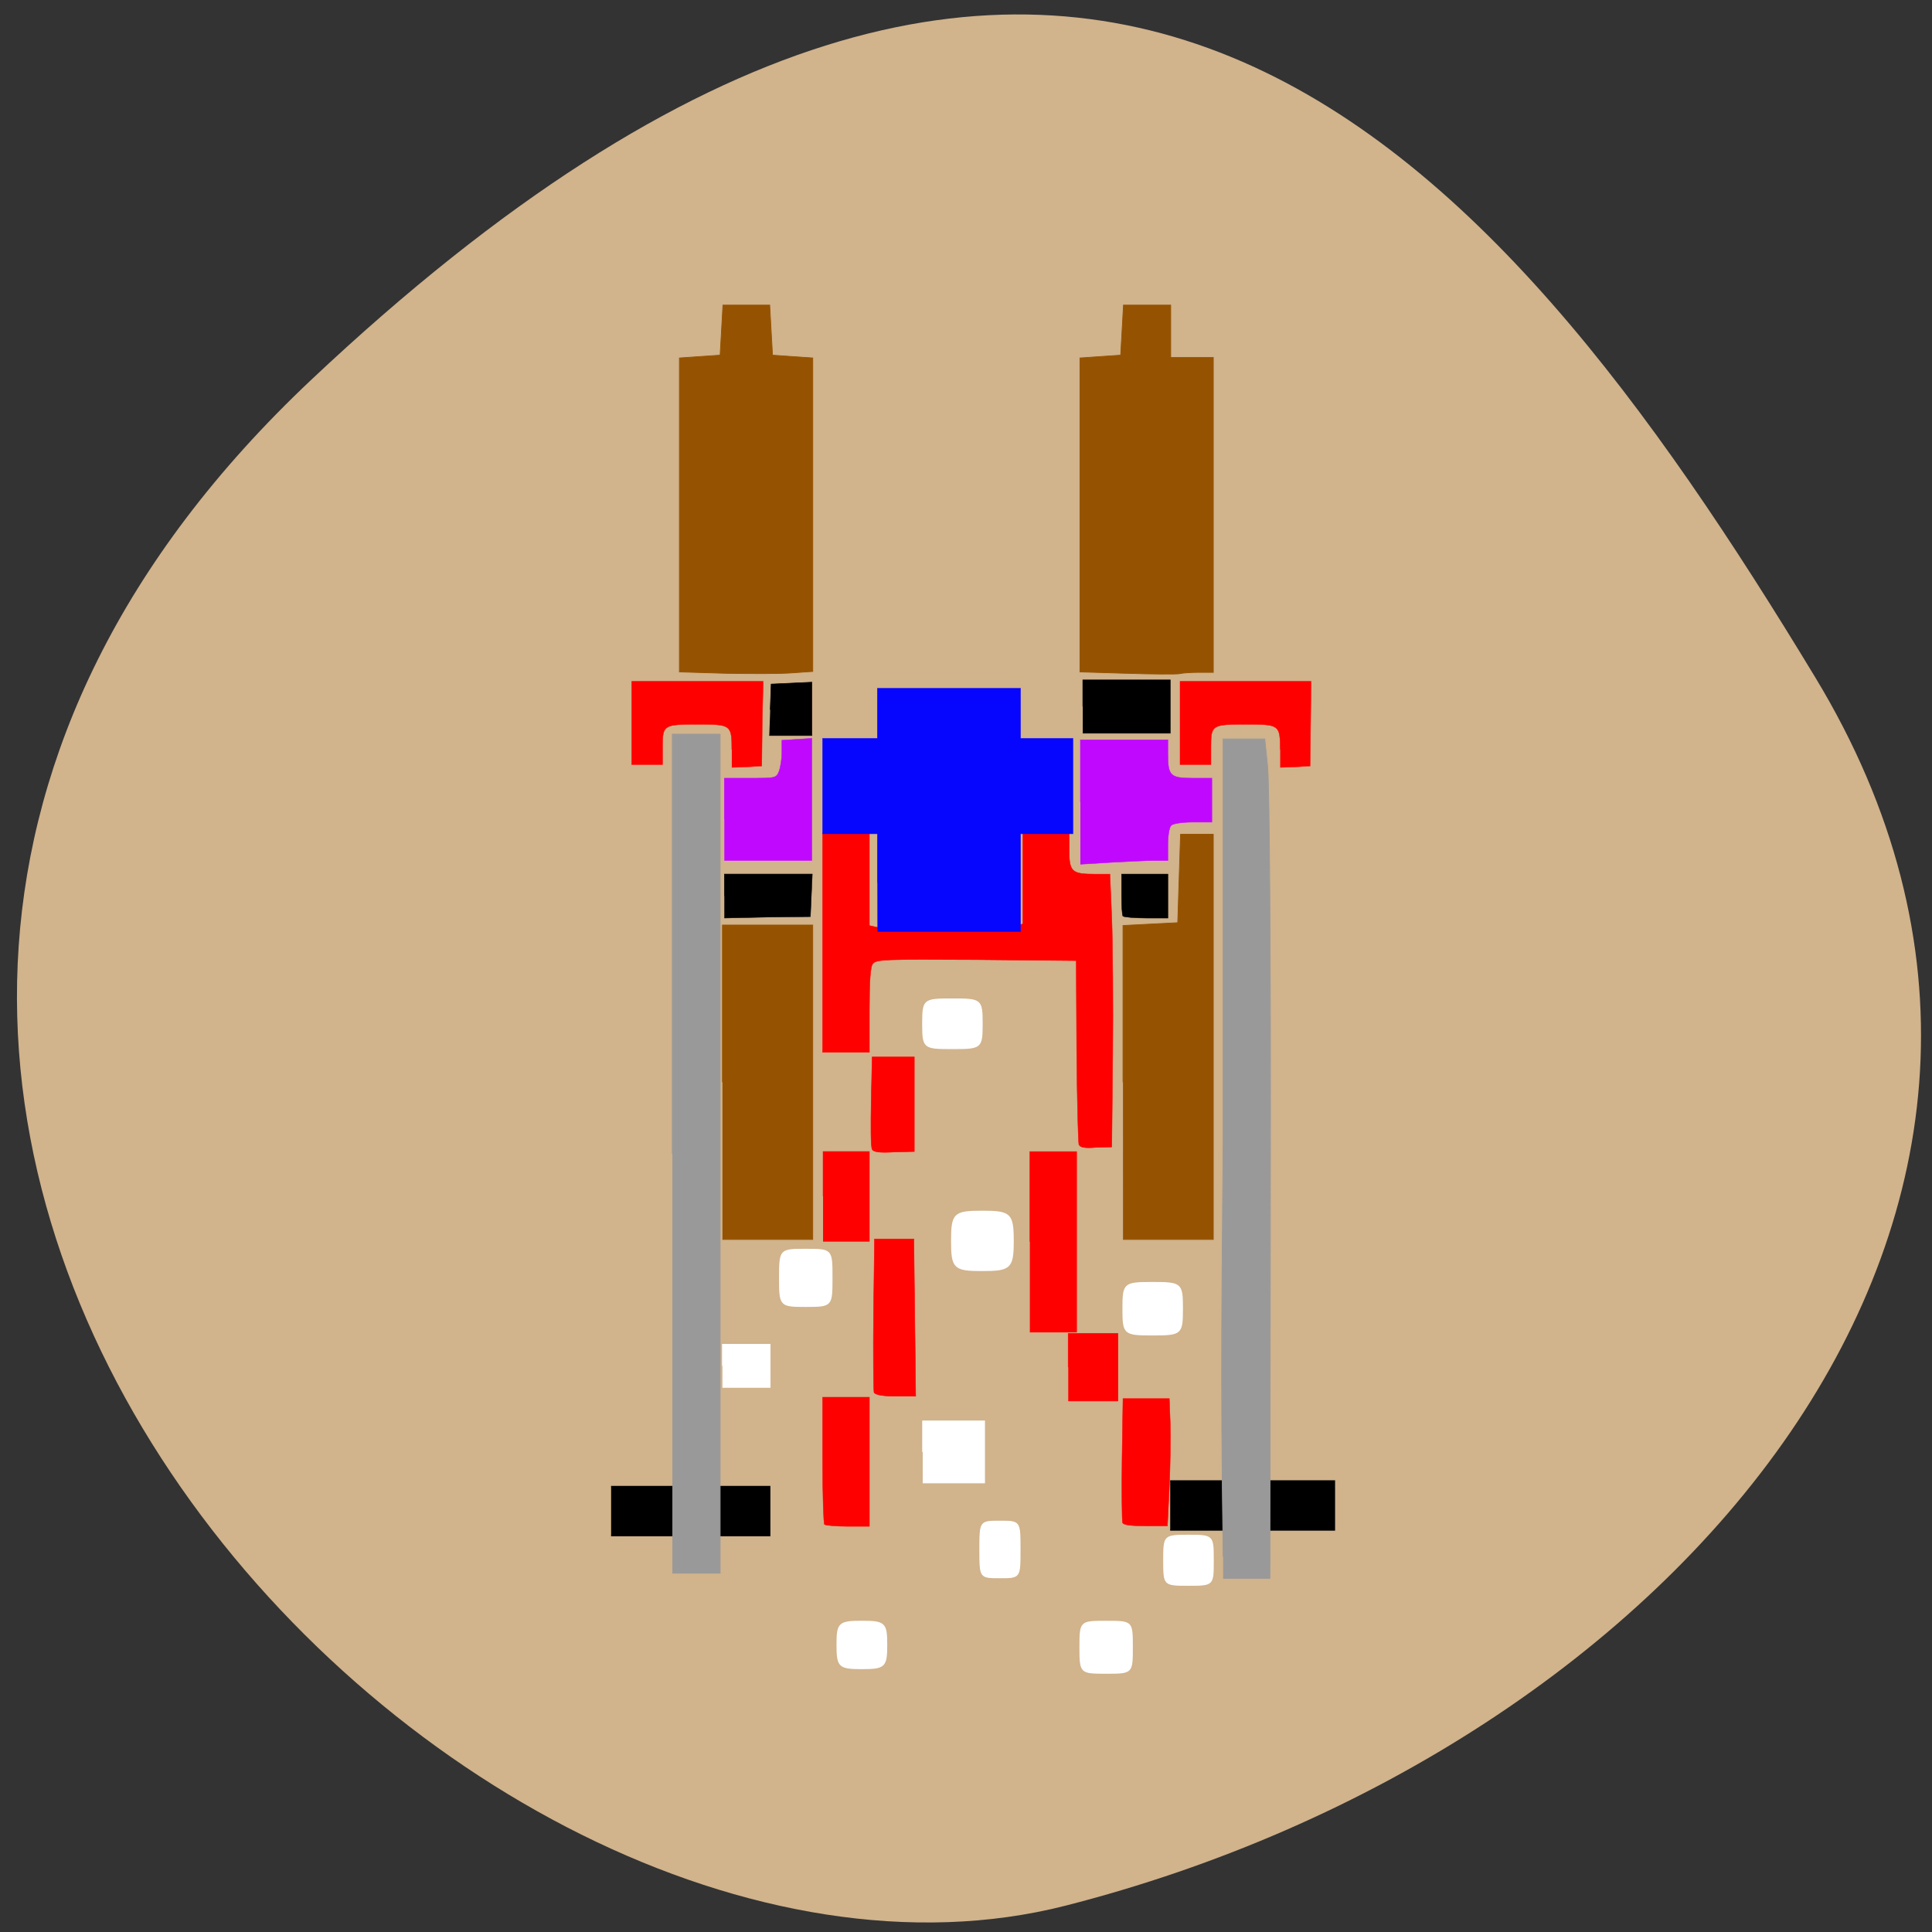 <svg xmlns="http://www.w3.org/2000/svg" viewBox="0 0 16 16"><rect x="0" y="0" width="16" height="16" fill="#333333" stroke="none"/><path d="m 2.578 3.145 c -6.371 6 1.188 13.926 6.246 12.637 c 5.05 -1.289 8.883 -5.766 6.207 -10.176 c -2.672 -4.414 -6.082 -8.461 -12.453 -2.461" fill="#d1b38c"/><g transform="scale(0.062)"><g fill="#955301" stroke="#955301" stroke-width="0.097"><path d="m 150.44 89.94 l -6.188 -0.188 v -41.938 l 2.688 -0.188 l 2.75 -0.188 l 0.188 -3.313 l 0.188 -3.375 h 6.313 v 7 h 5.688 v 42.06 h -1.813 c -1.063 0 -2.25 0.063 -2.75 0.188 c -0.438 0.063 -3.625 0.063 -7.06 -0.063"/><path d="m 97 89.94 l -6.25 -0.188 v -41.938 l 2.688 -0.188 l 2.75 -0.188 l 0.188 -3.313 l 0.188 -3.375 h 6.25 l 0.188 3.375 l 0.188 3.313 l 5.375 0.375 v 41.875 l -2.688 0.188 c -1.5 0.125 -5.5 0.125 -8.875 0.063"/><path d="m 96.5 144.56 v -21 h 12.06 v 42 h -12.06"/><path d="m 150 144.56 v -20.938 l 3.625 -0.188 l 3.688 -0.188 l 0.188 -5.938 l 0.188 -5.875 h 4.375 v 54.13 h -12.06"/></g><path d="m 156.31 197.81 h 21.938 v 6.563 h -21.938" stroke="#000" stroke-width="0.167"/><path d="m 163.38 207.94 c -0.375 -25.375 -0.125 -37.625 0 -56.37 v -52.875 h 5.563 l 0.375 3.625 c 0.25 2 0.438 27.25 0.375 56.06 l -0.063 52.44 h -6.25" fill="#999" stroke="#999" stroke-width="0.097"/><path d="m 81.63 198.56 h 21.19 v 6.563 h -21.19" stroke="#000" stroke-width="0.167"/><path d="m 89.81 154.13 v -56.06 h 6.375 v 112.06 h -6.375" fill="#999" stroke="#999" stroke-width="0.116"/><g fill="#fff" stroke="#fff"><path d="m 111.81 219.69 c 0 -2.875 0.25 -3.125 3.313 -3.125 c 3.063 0 3.313 0.25 3.313 3.125 c 0 2.938 -0.25 3.188 -3.313 3.188 c -3.063 0 -3.313 -0.25 -3.313 -3.188" stroke-width="0.153"/><path d="m 130.88 207 c 0 -3.813 0 -3.813 2.688 -3.813 c 2.688 0 2.688 0 2.688 3.813 c 0 3.75 0 3.75 -2.688 3.75 c -2.688 0 -2.688 0 -2.688 -3.75" stroke-width="0.123"/><path d="m 123.25 193.94 v -4.125 h 8.25 v 8.25 h -8.25" stroke-width="0.133"/><path d="m 144.25 220 c 0 -3.438 0.063 -3.438 3.5 -3.438 c 3.5 0 3.5 0 3.5 3.438 c 0 3.5 0 3.5 -3.5 3.5 c -3.438 0 -3.5 0 -3.5 -3.5" stroke-width="0.134"/><path d="m 155.44 208.44 c 0 -3.313 0 -3.375 3.313 -3.375 c 3.313 0 3.313 0.063 3.313 3.375 c 0 3.313 0 3.313 -3.313 3.313 c -3.313 0 -3.313 0 -3.313 -3.313" stroke-width="0.128"/><path d="m 150 174.81 c 0 -3.375 0.125 -3.5 3.938 -3.5 c 3.875 0 4 0.125 4 3.5 c 0 3.375 -0.125 3.5 -4 3.5 c -3.813 0 -3.938 -0.125 -3.938 -3.5" stroke-width="0.147"/><path d="m 127.13 165.75 c 0 -3.625 0.313 -3.938 4.063 -3.938 c 3.75 0 4.125 0.313 4.125 3.938 c 0 3.625 -0.375 3.938 -4.125 3.938 c -3.75 0 -4.063 -0.313 -4.063 -3.938" stroke-width="0.189"/><path d="m 123.25 136.75 c 0 -3.25 0.125 -3.313 3.938 -3.313 c 3.875 0 4 0.063 4 3.313 c 0 3.25 -0.125 3.313 -4 3.313 c -3.813 0 -3.938 -0.063 -3.938 -3.313" stroke-width="0.143"/><path d="m 104.13 170.69 c 0 -3.813 0.063 -3.813 3.5 -3.813 c 3.5 0 3.5 0 3.5 3.813 c 0 3.75 0 3.813 -3.5 3.813 c -3.438 0 -3.5 -0.063 -3.5 -3.813" stroke-width="0.14"/><path d="m 96.5 182.44 v -2.875 h 6.375 v 5.75 h -6.375" stroke-width="0.097"/></g><g stroke-width="0.056"><g fill="#c108ff" stroke="#c108ff"><path d="m 96.75 109.44 v -5.5 h 3.438 c 3.438 0 3.5 0 3.875 -0.938 c 0.188 -0.5 0.375 -1.625 0.375 -2.5 v -1.625 l 4 -0.25 v 16.313 h -11.688"/><path d="m 144.31 107.13 v -8.313 h 11.688 v 1.875 c 0 2.938 0.313 3.25 3.313 3.25 h 2.563 v 5.875 h -2.5 c -1.438 0 -2.688 0.188 -2.938 0.438 c -0.25 0.25 -0.438 1.375 -0.438 2.563 v 2.125 h -1.75 c -0.938 0 -3.563 0.125 -5.813 0.25 l -4.125 0.25"/></g><path d="m 144.13 152.94 c -0.125 -0.313 -0.25 -5.938 -0.313 -12.563 l -0.063 -12.06 l -13.375 -0.125 c -12.188 -0.063 -13.375 -0.063 -13.813 0.563 c -0.313 0.375 -0.438 2.313 -0.438 6.188 v 5.625 h -6.25 v -29.31 h 6.25 v 12.375 l 1.125 0.25 c 1.875 0.375 17.375 0.25 18.438 -0.125 l 0.938 -0.375 v -12.12 h 6.188 v 2.375 c 0 2.813 0.375 3.125 3.438 3.125 h 2 l 0.25 5.938 c 0.125 3.313 0.188 11.5 0.125 18.19 l -0.125 12.313 l -2.125 0.063 c -1.438 0.125 -2.125 0 -2.25 -0.375" fill="#f00" stroke="#f00"/></g><g fill="#f00" stroke="#f00"><path d="m 116.5 153.5 c -0.188 -0.313 -0.188 -3.188 -0.125 -6.438 l 0.125 -5.875 h 5.625 v 12.625 l -2.688 0.063 c -1.938 0.125 -2.813 0 -2.938 -0.375" stroke-width="0.067"/><path d="m 109.94 159.81 v -6 h 6.188 v 12 h -6.188" stroke-width="0.058"/><path d="m 116.75 186 c -0.063 -0.313 -0.125 -5.063 -0.063 -10.563 l 0.125 -9.938 h 5.25 l 0.25 21 h -2.688 c -1.688 0 -2.688 -0.188 -2.875 -0.5" stroke-width="0.065"/><g stroke-width="0.056"><path d="m 110.13 203.63 c -0.125 -0.188 -0.25 -4 -0.25 -8.625 v -8.375 h 6.25 v 17.25 h -2.875 c -1.563 0 -2.938 -0.125 -3.125 -0.25"/><path d="m 137.56 165.88 v -12.06 h 6.25 v 24.13 h -6.25"/></g><path d="m 142.69 182.63 v -4.5 h 6.625 v 9 h -6.625" stroke-width="0.082"/><path d="m 149.94 203.38 c -0.063 -0.25 -0.125 -4.063 -0.063 -8.5 l 0.125 -8.06 h 6.188 l 0.125 3.313 c 0.063 1.813 0 5.625 -0.125 8.5 l -0.25 5.188 h -2.938 c -2 0 -2.938 -0.125 -3.063 -0.438" stroke-width="0.056"/></g><g stroke="#000"><path d="m 96.75 119.69 v -2.938 h 11.75 l -0.125 2.813 l -0.125 2.875 l -5.75 0.063 l -5.75 0.125" stroke-width="0.056"/><path d="m 102.88 94.81 l 0.125 -3.438 l 2.75 -0.125 l 2.688 -0.125 v 7.125 h -5.688" stroke-width="0.07"/><path d="m 144.63 94.38 v -3.563 h 11.688 v 7.125 h -11.688" stroke-width="0.062"/><path d="m 150 122.38 c -0.125 -0.125 -0.188 -1.438 -0.188 -2.938 v -2.688 h 6.188 v 5.875 h -2.875 c -1.563 0 -2.938 -0.125 -3.125 -0.25" stroke-width="0.056"/></g><g stroke-width="0.049"><g fill="#f00" stroke="#f00"><path d="m 171 100.13 c 0 -3.313 -0.125 -3.375 -4.5 -3.375 c -4.625 0 -4.75 0.063 -4.75 3 v 2.375 h -4.125 v -11.125 h 17.5 l -0.063 5.688 l -0.063 5.625 l -2 0.125 l -2 0.063"/><path d="m 97.75 100.13 c 0 -3.313 -0.125 -3.375 -4.5 -3.375 c -4.625 0 -4.75 0.063 -4.75 3 v 2.375 h -4.125 v -11.125 h 17.563 l -0.125 5.688 l -0.063 5.625 l -2 0.125 l -2 0.063"/></g><path d="m 117.19 117.94 v -6.563 h -7.313 v -12.75 h 7.313 v -6.688 h 19.13 v 6.688 h 7 v 12.75 h -7 v 13.06 h -19.12" fill="#0606ff" stroke="#0606ff"/></g></g></svg>